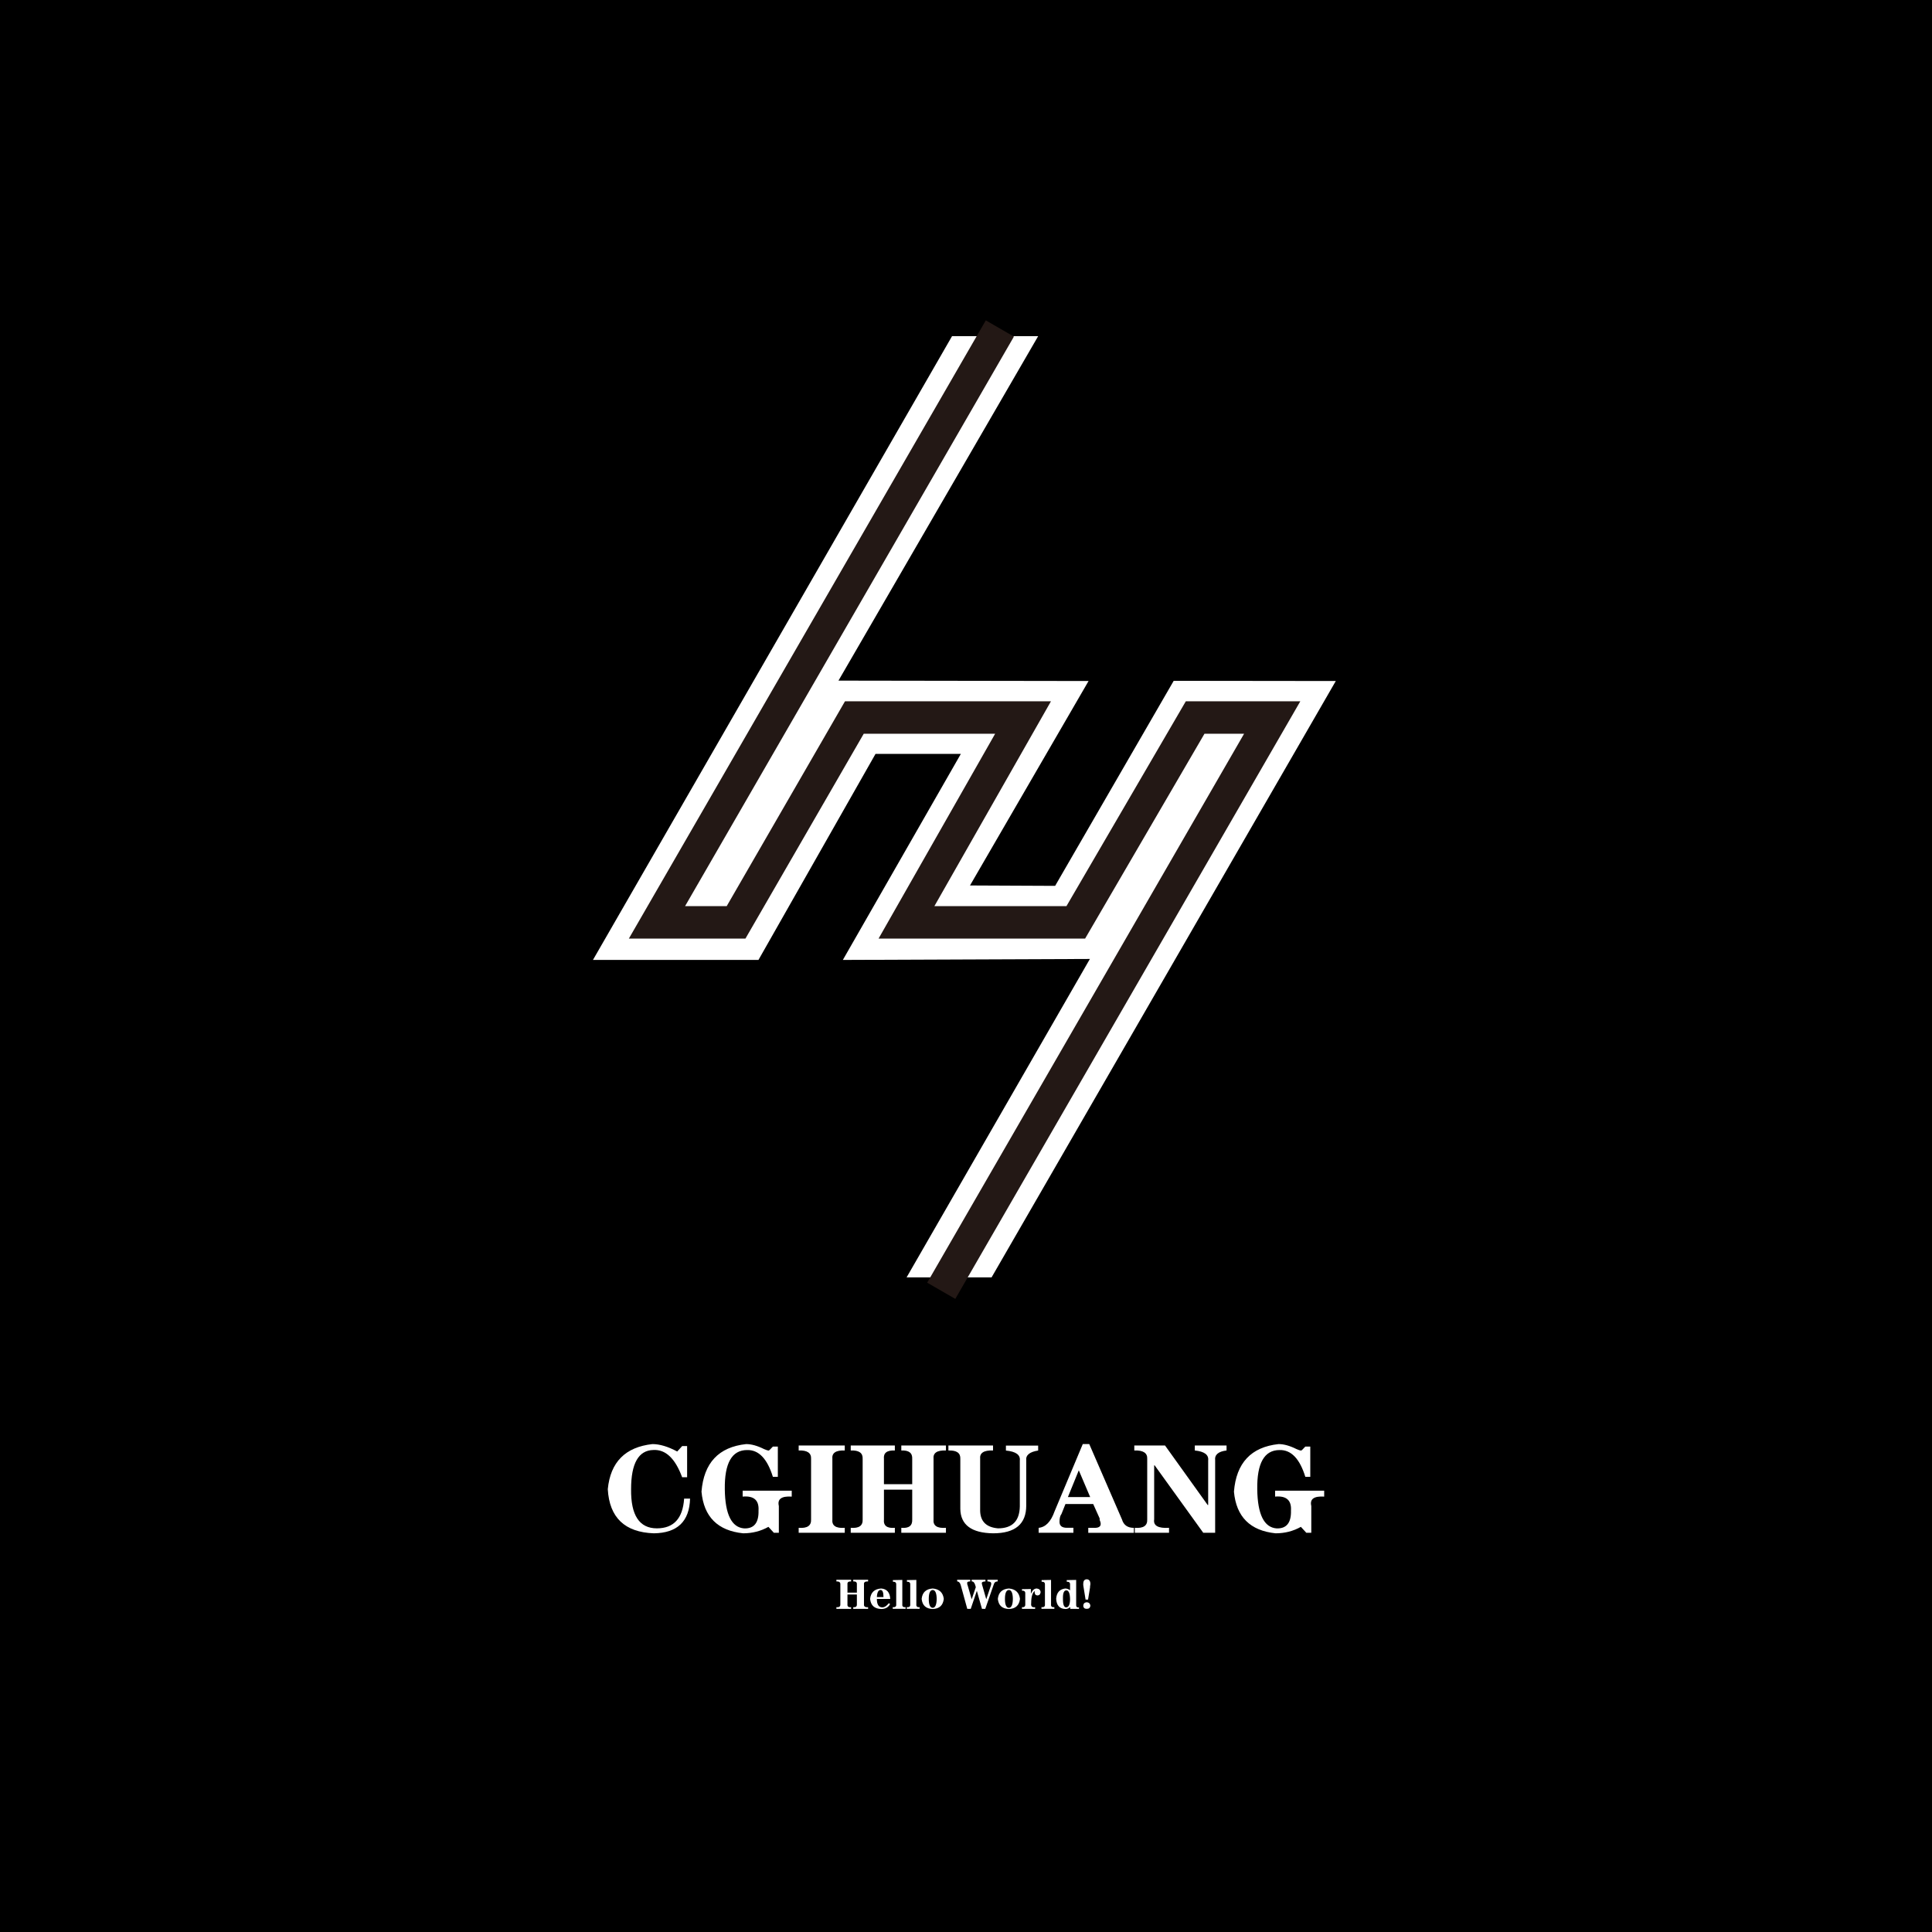 <!-- Generator: Adobe Illustrator 22.0.0, SVG Export Plug-In  -->
<svg version="1.1"
	 xmlns="http://www.w3.org/2000/svg" xmlns:xlink="http://www.w3.org/1999/xlink" xmlns:a="http://ns.adobe.com/AdobeSVGViewerExtensions/3.0/"
	 x="0px" y="0px" width="59.522px" height="59.522px" viewBox="0 0 59.522 59.522"
	 style="enable-background:new 0 0 59.522 59.522;" xml:space="preserve">
<style type="text/css">
	.st0{fill:#FFFFFF;}
	.st1{fill:none;stroke:#231815;stroke-miterlimit:10;}
</style>
<defs>
</defs>
<g>
	<rect width="59.522" height="59.522"/>
	<g>
		<path class="st0" d="M21.169,44.55v0.962h-0.153c-0.214-0.58-0.509-0.86-0.886-0.84c-0.458,0.01-0.687,0.412-0.687,1.207
			c-0.01,0.804,0.255,1.207,0.794,1.207c0.519,0,0.799-0.305,0.84-0.916h0.183c-0.02,0.703-0.392,1.059-1.115,1.069
			c-0.896-0.031-1.37-0.484-1.42-1.359c0.081-0.835,0.54-1.298,1.375-1.39c0.224,0,0.479,0.076,0.764,0.229l0.153-0.168H21.169z"/>
		<path class="st0" d="M22.88,46.108v-0.183h1.512v0.183c-0.316-0.02-0.448,0.076-0.397,0.29v0.825h-0.153l-0.168-0.183
			c-0.234,0.132-0.494,0.199-0.779,0.199c-0.784-0.081-1.212-0.509-1.283-1.283c0.071-0.886,0.529-1.375,1.375-1.466
			c0.163,0,0.346,0.051,0.55,0.153c0.071,0.031,0.117,0.046,0.137,0.046c0.01,0.01,0.056-0.031,0.137-0.122h0.153v0.932h-0.153
			c-0.173-0.56-0.438-0.835-0.794-0.825c-0.468,0-0.698,0.402-0.687,1.207c0.01,0.774,0.209,1.176,0.596,1.207
			c0.305,0.01,0.453-0.173,0.443-0.55C23.389,46.22,23.226,46.077,22.88,46.108z"/>
		<path class="st0" d="M26.026,47.223h-1.42V47.07c0.265,0.02,0.392-0.066,0.382-0.26v-1.863c0.01-0.183-0.117-0.27-0.382-0.26
			v-0.153h1.42v0.153c-0.275-0.01-0.402,0.076-0.382,0.26v1.863c-0.02,0.193,0.107,0.28,0.382,0.26V47.223z"/>
		<path class="st0" d="M27.233,45.726h0.871v-0.779c0.01-0.183-0.102-0.27-0.336-0.26v-0.153h1.375v0.153
			c-0.275-0.01-0.402,0.076-0.382,0.26v1.863c-0.02,0.193,0.107,0.28,0.382,0.26v0.153h-1.375V47.07
			c0.234,0.02,0.346-0.066,0.336-0.26v-0.916h-0.871v0.916c-0.02,0.193,0.092,0.28,0.336,0.26v0.153H26.21V47.07
			c0.255,0.02,0.377-0.066,0.367-0.26v-1.863c0.01-0.183-0.112-0.27-0.367-0.26v-0.153h1.359v0.153
			c-0.244-0.01-0.356,0.076-0.336,0.26V45.726z"/>
		<path class="st0" d="M29.219,44.534h1.375v0.153c-0.285-0.01-0.417,0.076-0.397,0.26v1.604c0.01,0.326,0.193,0.504,0.55,0.535
			c0.438,0,0.662-0.224,0.672-0.672v-1.42c0.02-0.173-0.122-0.275-0.428-0.305v-0.153h0.993v0.153
			c-0.265,0.041-0.387,0.143-0.367,0.305v1.39c0,0.57-0.341,0.855-1.023,0.855c-0.662-0.01-0.998-0.26-1.008-0.748v-1.543
			c0.01-0.183-0.112-0.27-0.367-0.26V44.534z"/>
		<path class="st0" d="M33.068,47.223h-1.069V47.07c0.214-0.02,0.377-0.188,0.489-0.504l0.871-2.077h0.199l1.008,2.322
			c0.051,0.173,0.173,0.26,0.367,0.26v0.153h-1.405V47.07h0.153c0.163,0.01,0.239-0.036,0.229-0.137c0-0.02-0.01-0.056-0.031-0.107
			c0-0.02,0-0.036,0-0.046l-0.199-0.443h-0.855l-0.122,0.305c-0.041,0.051-0.061,0.132-0.061,0.244c0,0.122,0.076,0.183,0.229,0.183
			h0.199V47.223z M33.587,46.123l-0.351-0.825L32.9,46.123H33.587z"/>
		<path class="st0" d="M34.946,44.687v-0.153h0.947l1.314,1.833h0.015v-1.375c0.02-0.173-0.117-0.275-0.412-0.305v-0.153h0.978
			v0.153c-0.255,0.031-0.372,0.132-0.351,0.305v2.23h-0.367l-1.497-2.077h-0.015v1.665c-0.031,0.193,0.122,0.28,0.458,0.26v0.153
			h-1.054V47.07c0.265,0.02,0.392-0.066,0.382-0.26v-1.863C35.354,44.764,35.221,44.677,34.946,44.687z"/>
		<path class="st0" d="M39.284,46.108v-0.183h1.512v0.183c-0.316-0.02-0.448,0.076-0.397,0.29v0.825h-0.153l-0.168-0.183
			c-0.234,0.132-0.494,0.199-0.779,0.199c-0.784-0.081-1.212-0.509-1.283-1.283c0.071-0.886,0.529-1.375,1.375-1.466
			c0.163,0,0.346,0.051,0.55,0.153c0.071,0.031,0.117,0.046,0.137,0.046c0.01,0.01,0.056-0.031,0.137-0.122h0.153v0.932h-0.153
			c-0.173-0.56-0.438-0.835-0.794-0.825c-0.468,0-0.698,0.402-0.687,1.207c0.01,0.774,0.209,1.176,0.596,1.207
			c0.305,0.01,0.453-0.173,0.443-0.55C39.793,46.22,39.63,46.077,39.284,46.108z"/>
	</g>
	<g>
		<path class="st0" d="M26.109,49.067h0.29v-0.26c0.003-0.061-0.034-0.09-0.112-0.087V48.67h0.458v0.051
			c-0.092-0.003-0.134,0.025-0.127,0.087v0.621c-0.007,0.064,0.036,0.094,0.127,0.087v0.051h-0.458v-0.051
			c0.078,0.007,0.115-0.022,0.112-0.087v-0.305h-0.29v0.305c-0.007,0.064,0.031,0.094,0.112,0.087v0.051h-0.453v-0.051
			c0.085,0.007,0.125-0.022,0.122-0.087v-0.621c0.003-0.061-0.038-0.09-0.122-0.087V48.67h0.453v0.051
			c-0.081-0.003-0.119,0.025-0.112,0.087V49.067z"/>
		<path class="st0" d="M27.427,49.26h-0.412c0,0.173,0.056,0.26,0.168,0.26c0.068,0,0.134-0.043,0.199-0.127l0.041,0.025
			c-0.054,0.102-0.146,0.153-0.275,0.153c-0.207-0.007-0.321-0.11-0.341-0.311c0.02-0.2,0.134-0.307,0.341-0.321
			C27.323,48.953,27.417,49.06,27.427,49.26z M27.015,49.204h0.204c0-0.15-0.031-0.222-0.092-0.219
			C27.059,48.989,27.022,49.062,27.015,49.204z"/>
		<path class="st0" d="M27.901,49.515v0.051h-0.397v-0.051c0.078,0.007,0.114-0.022,0.107-0.087v-0.611
			c0.003-0.061-0.031-0.09-0.102-0.087V48.68l0.29-0.005v0.754C27.792,49.493,27.826,49.522,27.901,49.515z"/>
		<path class="st0" d="M28.333,49.515v0.051h-0.397v-0.051c0.078,0.007,0.114-0.022,0.107-0.087v-0.611
			c0.003-0.061-0.031-0.09-0.102-0.087V48.68l0.29-0.005v0.754C28.225,49.493,28.259,49.522,28.333,49.515z"/>
		<path class="st0" d="M29.077,49.26c-0.024,0.2-0.137,0.304-0.341,0.311c-0.207-0.007-0.321-0.11-0.341-0.311
			c0.02-0.2,0.134-0.307,0.341-0.321C28.939,48.957,29.053,49.064,29.077,49.26z M28.858,49.26c-0.003-0.18-0.044-0.272-0.122-0.275
			c-0.081,0.003-0.122,0.095-0.122,0.275c0,0.18,0.041,0.272,0.122,0.275C28.814,49.532,28.855,49.441,28.858,49.26z"/>
		<path class="st0" d="M29.937,48.67h0.423v0.051c-0.074,0.003-0.112,0.02-0.112,0.051c0,0.017,0.007,0.048,0.02,0.092
			c0,0.007,0.002,0.012,0.005,0.015l0.112,0.392l0.143-0.423c0.007-0.02,0.01-0.041,0.01-0.061c0-0.044-0.039-0.066-0.117-0.066
			V48.67h0.316v0.051c-0.064,0-0.105,0.032-0.122,0.097l-0.26,0.748h-0.102l-0.158-0.555l-0.188,0.555H29.8l-0.199-0.723
			c-0.02-0.078-0.058-0.119-0.112-0.122V48.67h0.402v0.051c-0.068,0-0.099,0.017-0.092,0.051c0,0.007,0,0.018,0,0.036
			c0.003,0.01,0.007,0.018,0.01,0.025l0.127,0.438l0.127-0.372l-0.02-0.071c-0.024-0.074-0.059-0.11-0.107-0.107V48.67z"/>
		<path class="st0" d="M31.424,49.26c-0.024,0.2-0.137,0.304-0.341,0.311c-0.207-0.007-0.321-0.11-0.341-0.311
			c0.02-0.2,0.134-0.307,0.341-0.321C31.286,48.957,31.4,49.064,31.424,49.26z M31.205,49.26c-0.003-0.18-0.044-0.272-0.122-0.275
			c-0.081,0.003-0.122,0.095-0.122,0.275c0,0.18,0.041,0.272,0.122,0.275C31.161,49.532,31.202,49.441,31.205,49.26z"/>
		<path class="st0" d="M31.892,49.566h-0.407v-0.051c0.071,0.007,0.105-0.022,0.102-0.087v-0.336
			c0.003-0.061-0.031-0.09-0.102-0.087V48.96l0.275-0.005v0.137h0.005c0.041-0.099,0.099-0.15,0.173-0.153
			c0.074,0.007,0.115,0.044,0.122,0.112c-0.007,0.064-0.038,0.099-0.092,0.102c-0.058,0-0.088-0.032-0.092-0.097
			c-0.003-0.003-0.003-0.01,0-0.02c0.003-0.01,0.005-0.018,0.005-0.025c-0.074,0.058-0.112,0.185-0.112,0.382
			c-0.013,0.095,0.027,0.136,0.122,0.122V49.566z"/>
		<path class="st0" d="M32.483,49.515v0.051h-0.397v-0.051c0.078,0.007,0.114-0.022,0.107-0.087v-0.611
			c0.003-0.061-0.031-0.09-0.102-0.087V48.68l0.29-0.005v0.754C32.374,49.493,32.408,49.522,32.483,49.515z"/>
		<path class="st0" d="M33.155,48.675v0.759c-0.007,0.064,0.022,0.094,0.087,0.087v0.046h-0.27V49.51
			c-0.044,0.044-0.097,0.064-0.158,0.061c-0.173-0.01-0.265-0.115-0.275-0.316c0.013-0.19,0.107-0.295,0.28-0.316
			c0.061,0.003,0.11,0.022,0.148,0.056v-0.178c0.003-0.061-0.031-0.09-0.102-0.087V48.68L33.155,48.675z M32.748,49.245
			c-0.003,0.186,0.031,0.278,0.102,0.275c0.074-0.003,0.114-0.087,0.117-0.249c-0.003-0.18-0.041-0.272-0.112-0.275
			C32.78,48.996,32.744,49.079,32.748,49.245z"/>
		<path class="st0" d="M33.521,49.281h-0.076l-0.061-0.377c-0.003-0.007-0.005-0.017-0.005-0.031
			c-0.007-0.034-0.008-0.061-0.005-0.081c0-0.088,0.036-0.134,0.107-0.137c0.071,0.003,0.109,0.049,0.112,0.137
			c0,0.02-0.003,0.048-0.01,0.081c0,0.013,0,0.024,0,0.031L33.521,49.281z M33.374,49.469c0.003-0.064,0.039-0.1,0.107-0.107
			c0.068,0.007,0.105,0.043,0.112,0.107c-0.007,0.064-0.044,0.097-0.112,0.097S33.377,49.533,33.374,49.469z"/>
	</g>
	<polygon class="st0" points="29.331,10.357 18.268,29.574 23.367,29.574 26.973,23.227 29.602,23.227 25.967,29.574 33.578,29.544 
		27.931,39.354 30.549,39.354 41.154,20.981 36.16,20.975 32.507,27.292 29.884,27.28 33.537,20.981 25.832,20.969 31.984,10.357 	
		"/>
	<polyline class="st1" points="30.804,10.12 20.24,28.417 22.677,28.417 26.322,22.105 31.519,22.105 27.927,28.417 33.143,28.417 
		36.821,22.105 39.195,22.105 28.998,39.767 	"/>
</g>
</svg>